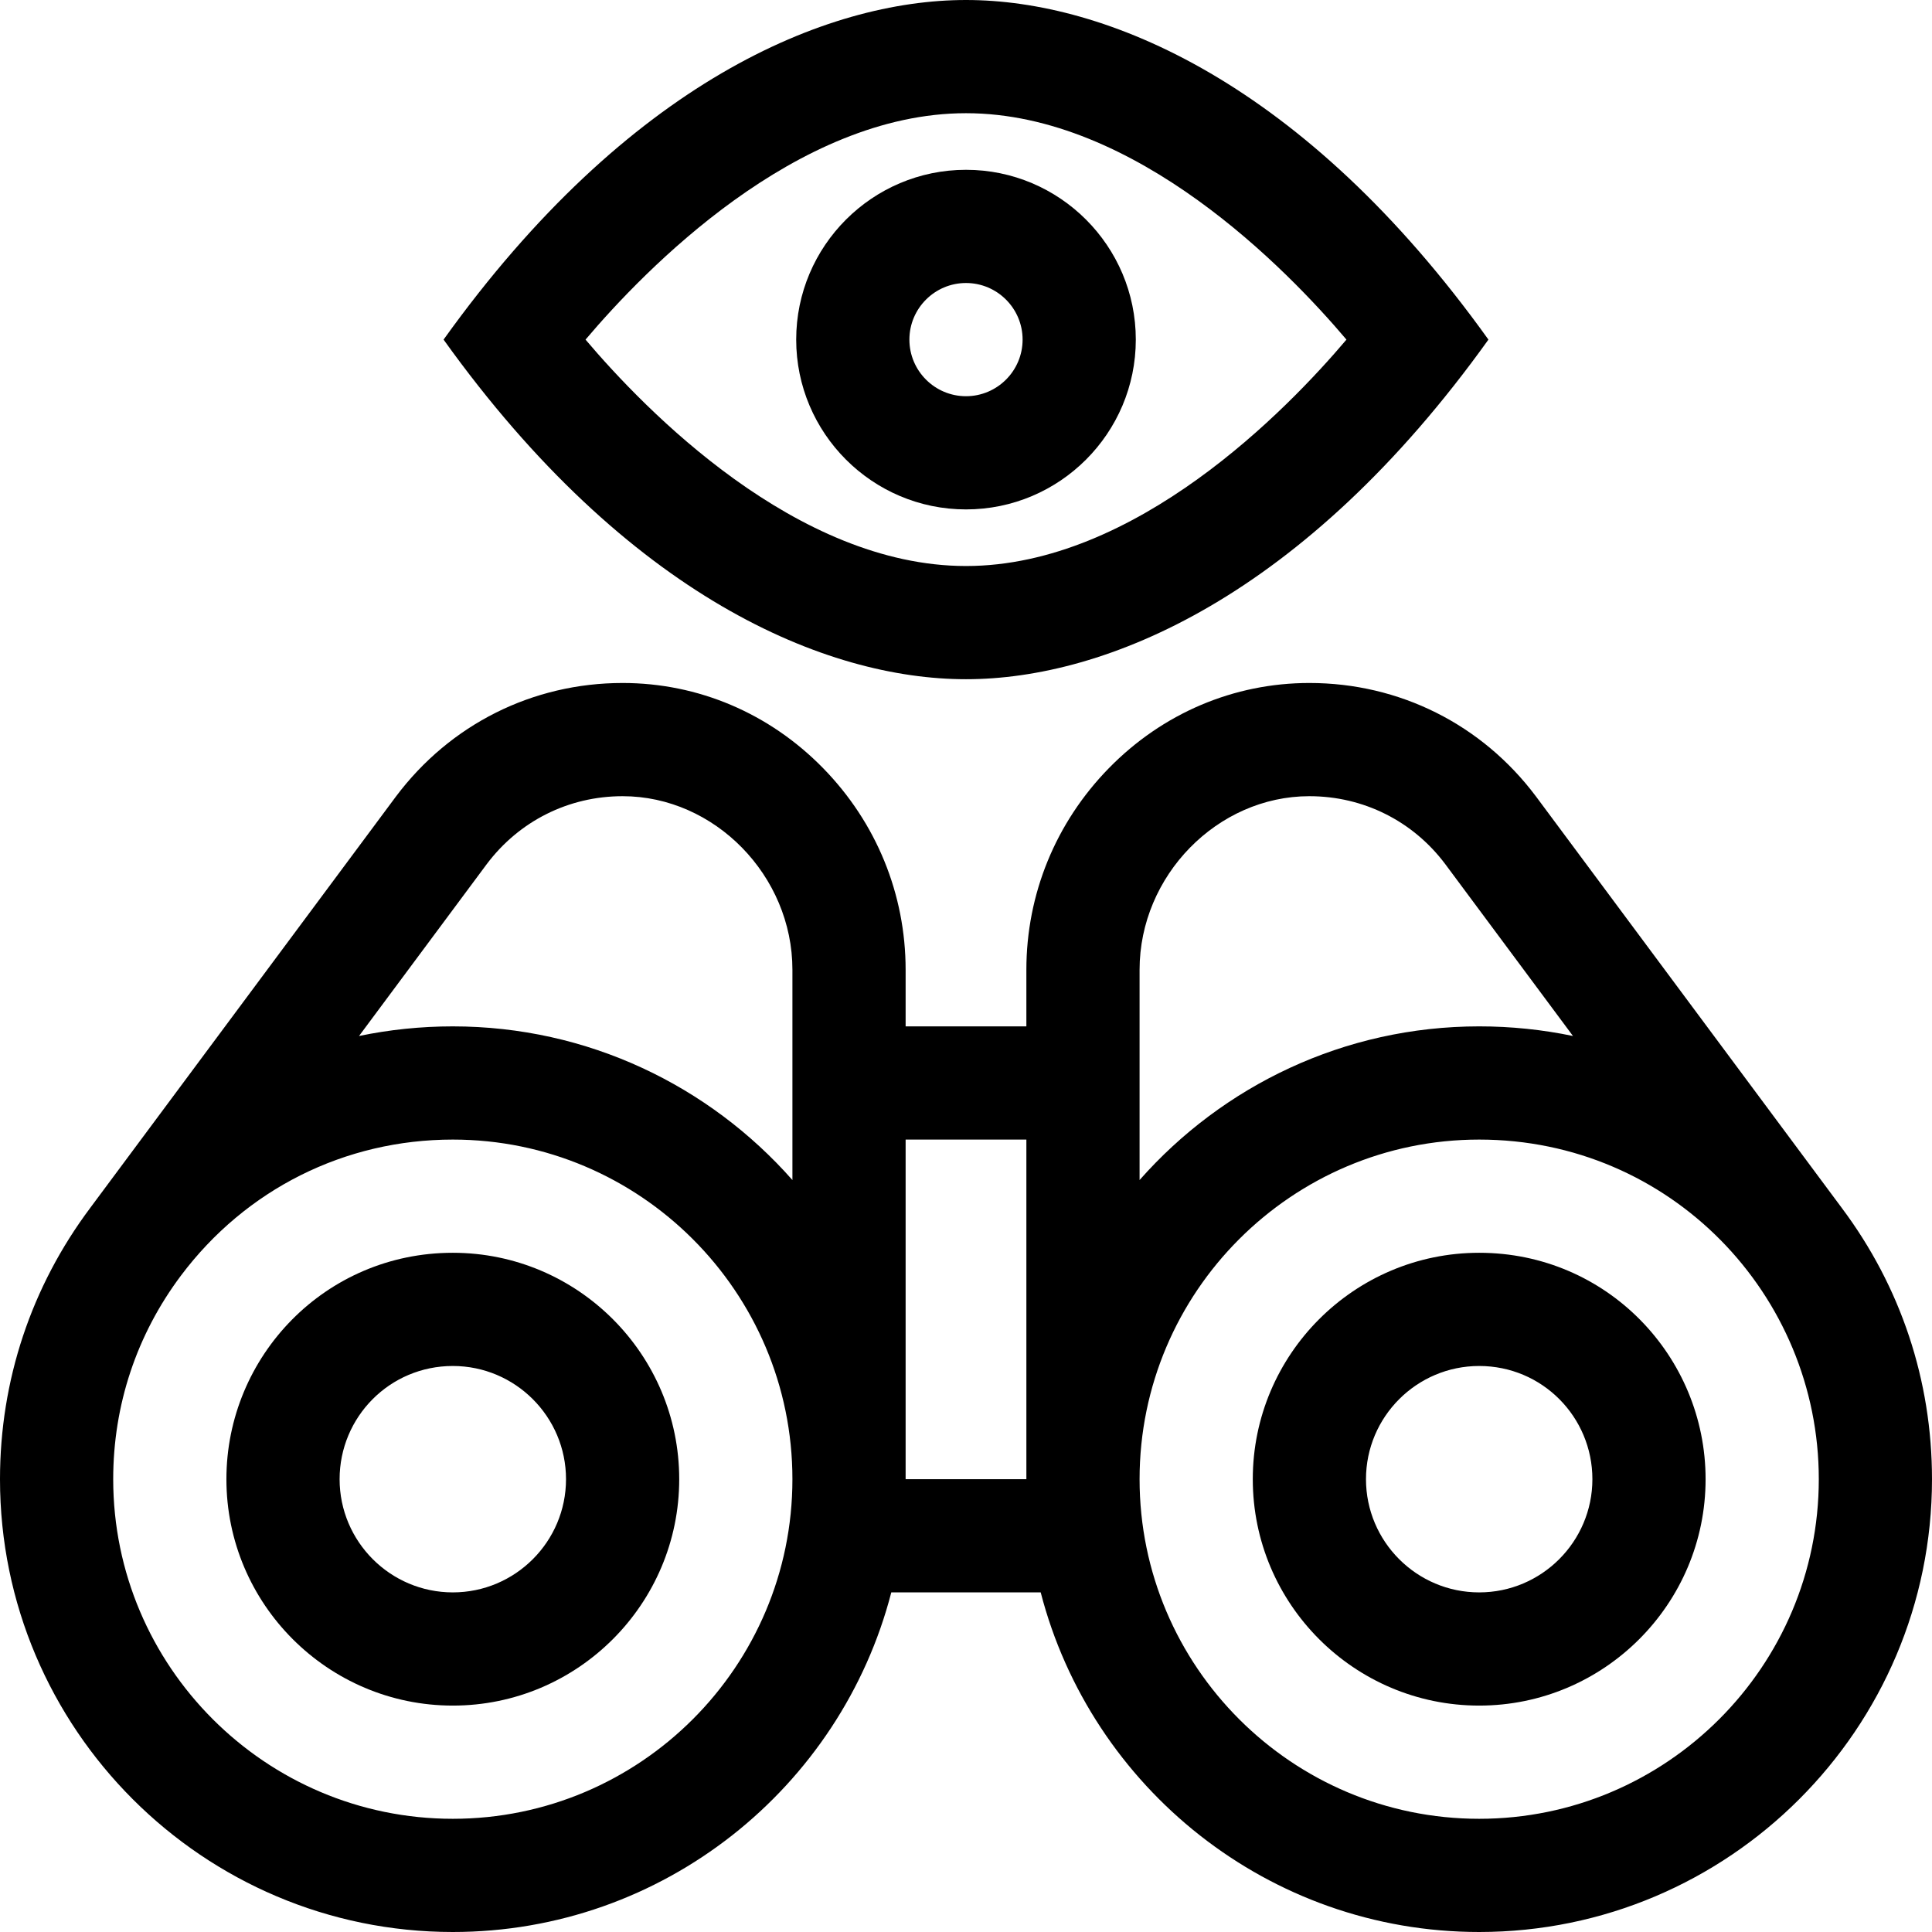 <svg height="512pt" viewBox="0 0 512 512" width="512pt" xmlns="http://www.w3.org/2000/svg"><path d="m120 332c-33.746 0-60 27.375-60 60 0 33.086 26.914 60 60 60s60-26.914 60-60-26.914-60-60-60zm0 90c-16.543 0-30-13.457-30-30 0-16.457 13.258-30 30-30 16.543 0 30 13.457 30 30s-13.457 30-30 30zm0 0"/><path d="m488.09 320.113-.031-.047c-.004-.004-.004-.004-.004-.008-.004-.004-.012-.008-.016-.016l-81.012-109.008c-14.316-19.09-36.195-30.035-60.027-30.035-20.039 0-38.914 8.023-53.152 22.59-14.09 14.41-21.848 33.379-21.848 53.41v15h-32v-15c0-20.031-7.758-39-21.848-53.41-14.238-14.566-33.117-22.59-53.152-22.59-23.832 0-45.711 10.945-60.07 30.086l-80.98 108.969v.004c-.004.004-.004.004-.004.004l-.035.047c-15.641 20.879-23.91 45.738-23.91 71.891 0 66.168 53.832 120 120 120 55.812 0 102.848-38.301 116.203-90h39.594c13.355 51.699 60.391 90 116.203 90 66.168 0 120-53.832 120-120 0-26.152-8.27-51.012-23.91-71.887zm-141.09-109.113c14.301 0 27.434 6.574 35.992 17.98l33.863 45.57c-8.066-1.684-16.383-2.551-24.855-2.551-35.805 0-67.992 15.77-90 40.723v-55.723c0-24.934 20.605-46 45-46zm-218.031 18.035c8.598-11.461 21.73-18.035 36.031-18.035 24.395 0 45 21.066 45 46v55.723c-22.008-24.953-54.195-40.723-90-40.723-8.473 0-16.789.867-24.855 2.551zm-8.969 252.965c-49.625 0-90-40.375-90-90 0-19.633 6.207-38.285 17.945-53.941 17.191-22.914 43.453-36.059 72.055-36.059 49.625 0 90 40.375 90 90s-40.375 90-90 90zm120-90v-90h32v90zm152 90c-49.625 0-90-40.375-90-90s40.375-90 90-90c50.613 0 90 41.043 90 90 0 49.625-40.375 90-90 90zm0 0"/><path d="m392 332c-33.086 0-60 26.914-60 60s26.914 60 60 60 60-26.914 60-60c0-32.637-26.266-60-60-60zm0 90c-16.543 0-30-13.457-30-30s13.457-30 30-30c16.75 0 30 13.547 30 30 0 16.543-13.457 30-30 30zm0 0"/><path d="m256 180c37.012 0 89.562-21.75 138.449-90-48.883-68.25-101.438-90-138.449-90s-89.566 21.754-138.449 90c48.887 68.254 101.441 90 138.449 90zm0-150c45.008 0 85.145 41.477 100.824 60-15.68 18.523-55.816 60-100.824 60-45.012 0-85.152-41.484-100.828-60 15.684-18.523 55.82-60 100.828-60zm0 0"/><path d="m256 135c24.812 0 45-20.188 45-45s-20.188-45-45-45-45 20.188-45 45 20.188 45 45 45zm0-60c8.27 0 15 6.73 15 15s-6.73 15-15 15-15-6.73-15-15 6.73-15 15-15zm0 0"/></svg>